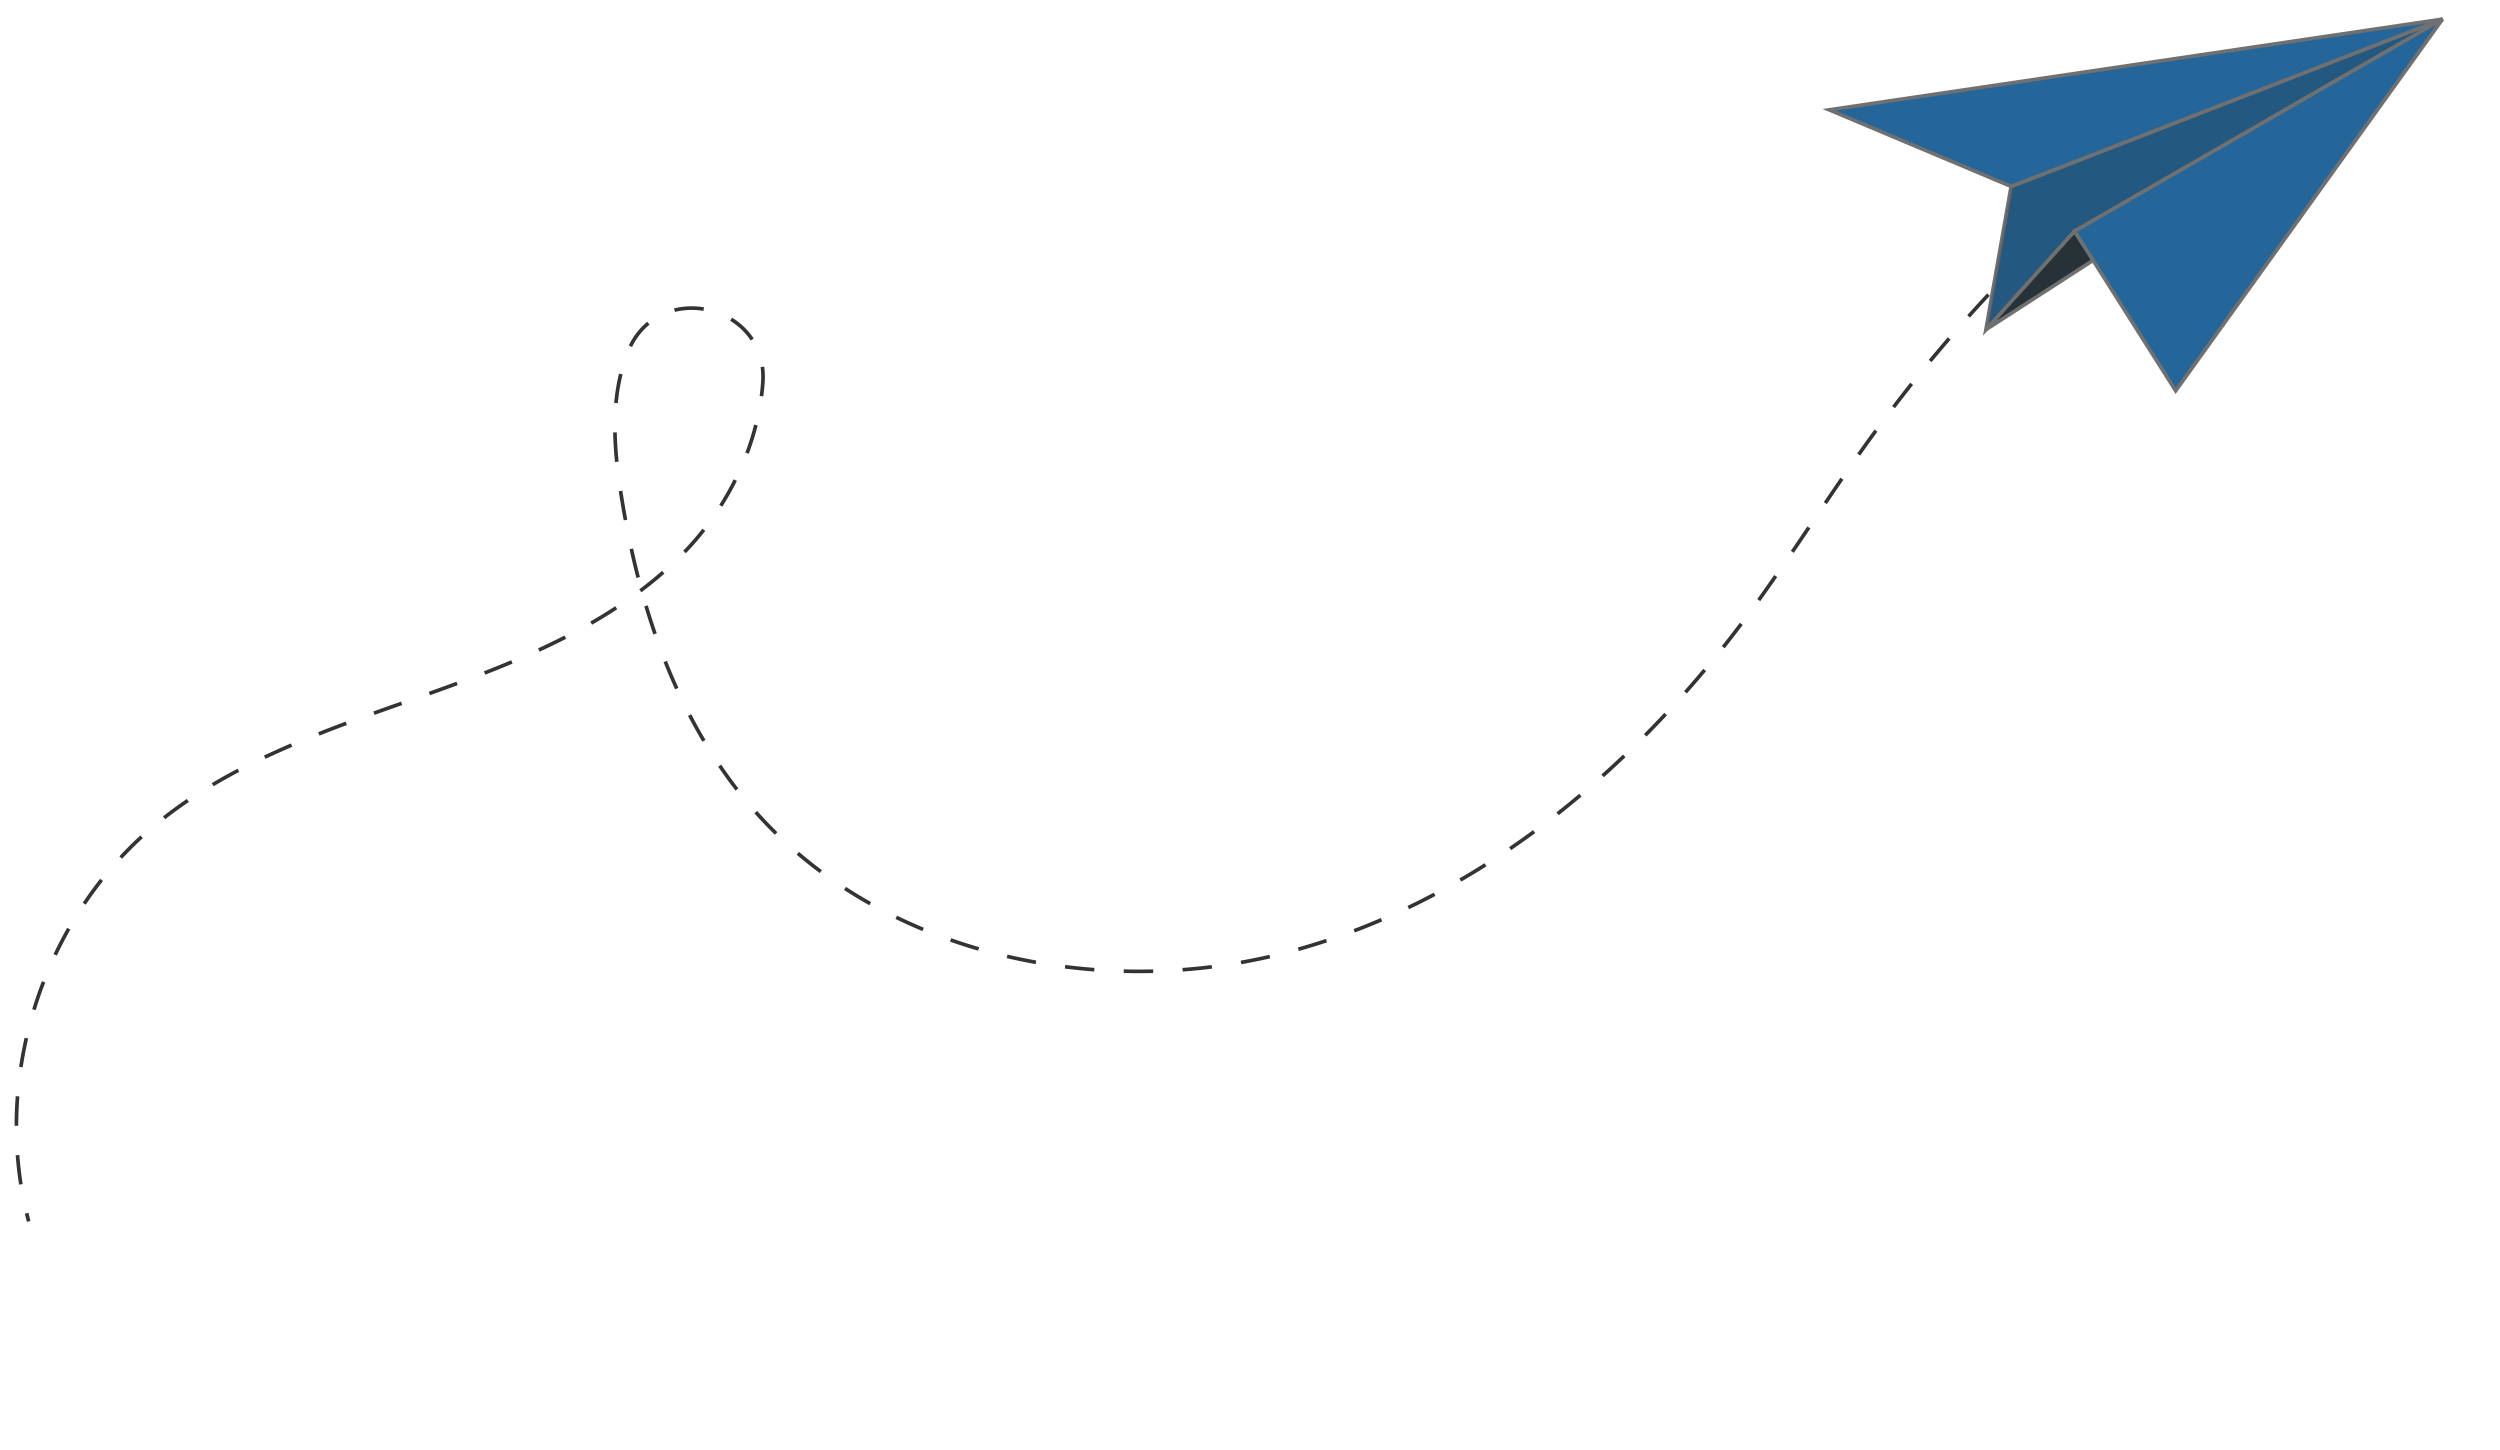 <svg xmlns="http://www.w3.org/2000/svg" width="679.355" height="393.99" viewBox="0 0 679.355 393.99"><defs><style>.a{fill:none;stroke:#333;stroke-miterlimit:10;stroke-dasharray:8;}.b{fill:#24669a;}.b,.c,.d{stroke:#707070;}.c{fill:#222221;opacity:0.2;}.d{fill:#263238;}</style></defs><g transform="translate(129.448 -4335.842)"><path class="a" d="M0,327.634a411.9,411.9,0,0,0,36.77-55.49c9.792-17.744,18.269-36.2,28.352-53.776,26.163-45.61,64.66-85.946,113.729-104.833s109.314-12.974,148.01,22.626c22.51,20.709,36.251,49.413,44.749,78.8,3.7,12.772,6.5,26.407,3.127,39.269-.034.129-.069.257-.1.385-5.649,20.56-36.2,17.307-37.336-3.984-.9-16.979,5.28-34.977,15.775-48.717,16.674-21.828,41.814-35.272,66.4-47.532s50.079-24.489,68.518-44.849C514.231,80.556,522.13,36.262,507.521,0" transform="translate(382.092 4729.599) rotate(-173)"/><g transform="matrix(-0.985, 0.174, -0.174, -0.985, 549.411, 4426.557)"><g transform="translate(0 0)"><path class="b" d="M123.326,37.117,136.841,0,108.47,22.157,0,61.5Z" transform="translate(0 25.327)"/><path class="c" d="M123.326,37.117,136.841,0,108.47,22.157,0,61.5Z" transform="translate(0 25.327)"/><path class="d" d="M0,13.509,32.012,0,3.641,22.157Z" transform="translate(104.829 25.327)"/><path class="b" d="M108.47,47.484,0,86.822,88.969,0Z" transform="translate(0 0)"/><path class="b" d="M123.326,0,168.4,29.1,0,24.379Z" transform="translate(0 62.444)"/></g></g></g></svg>